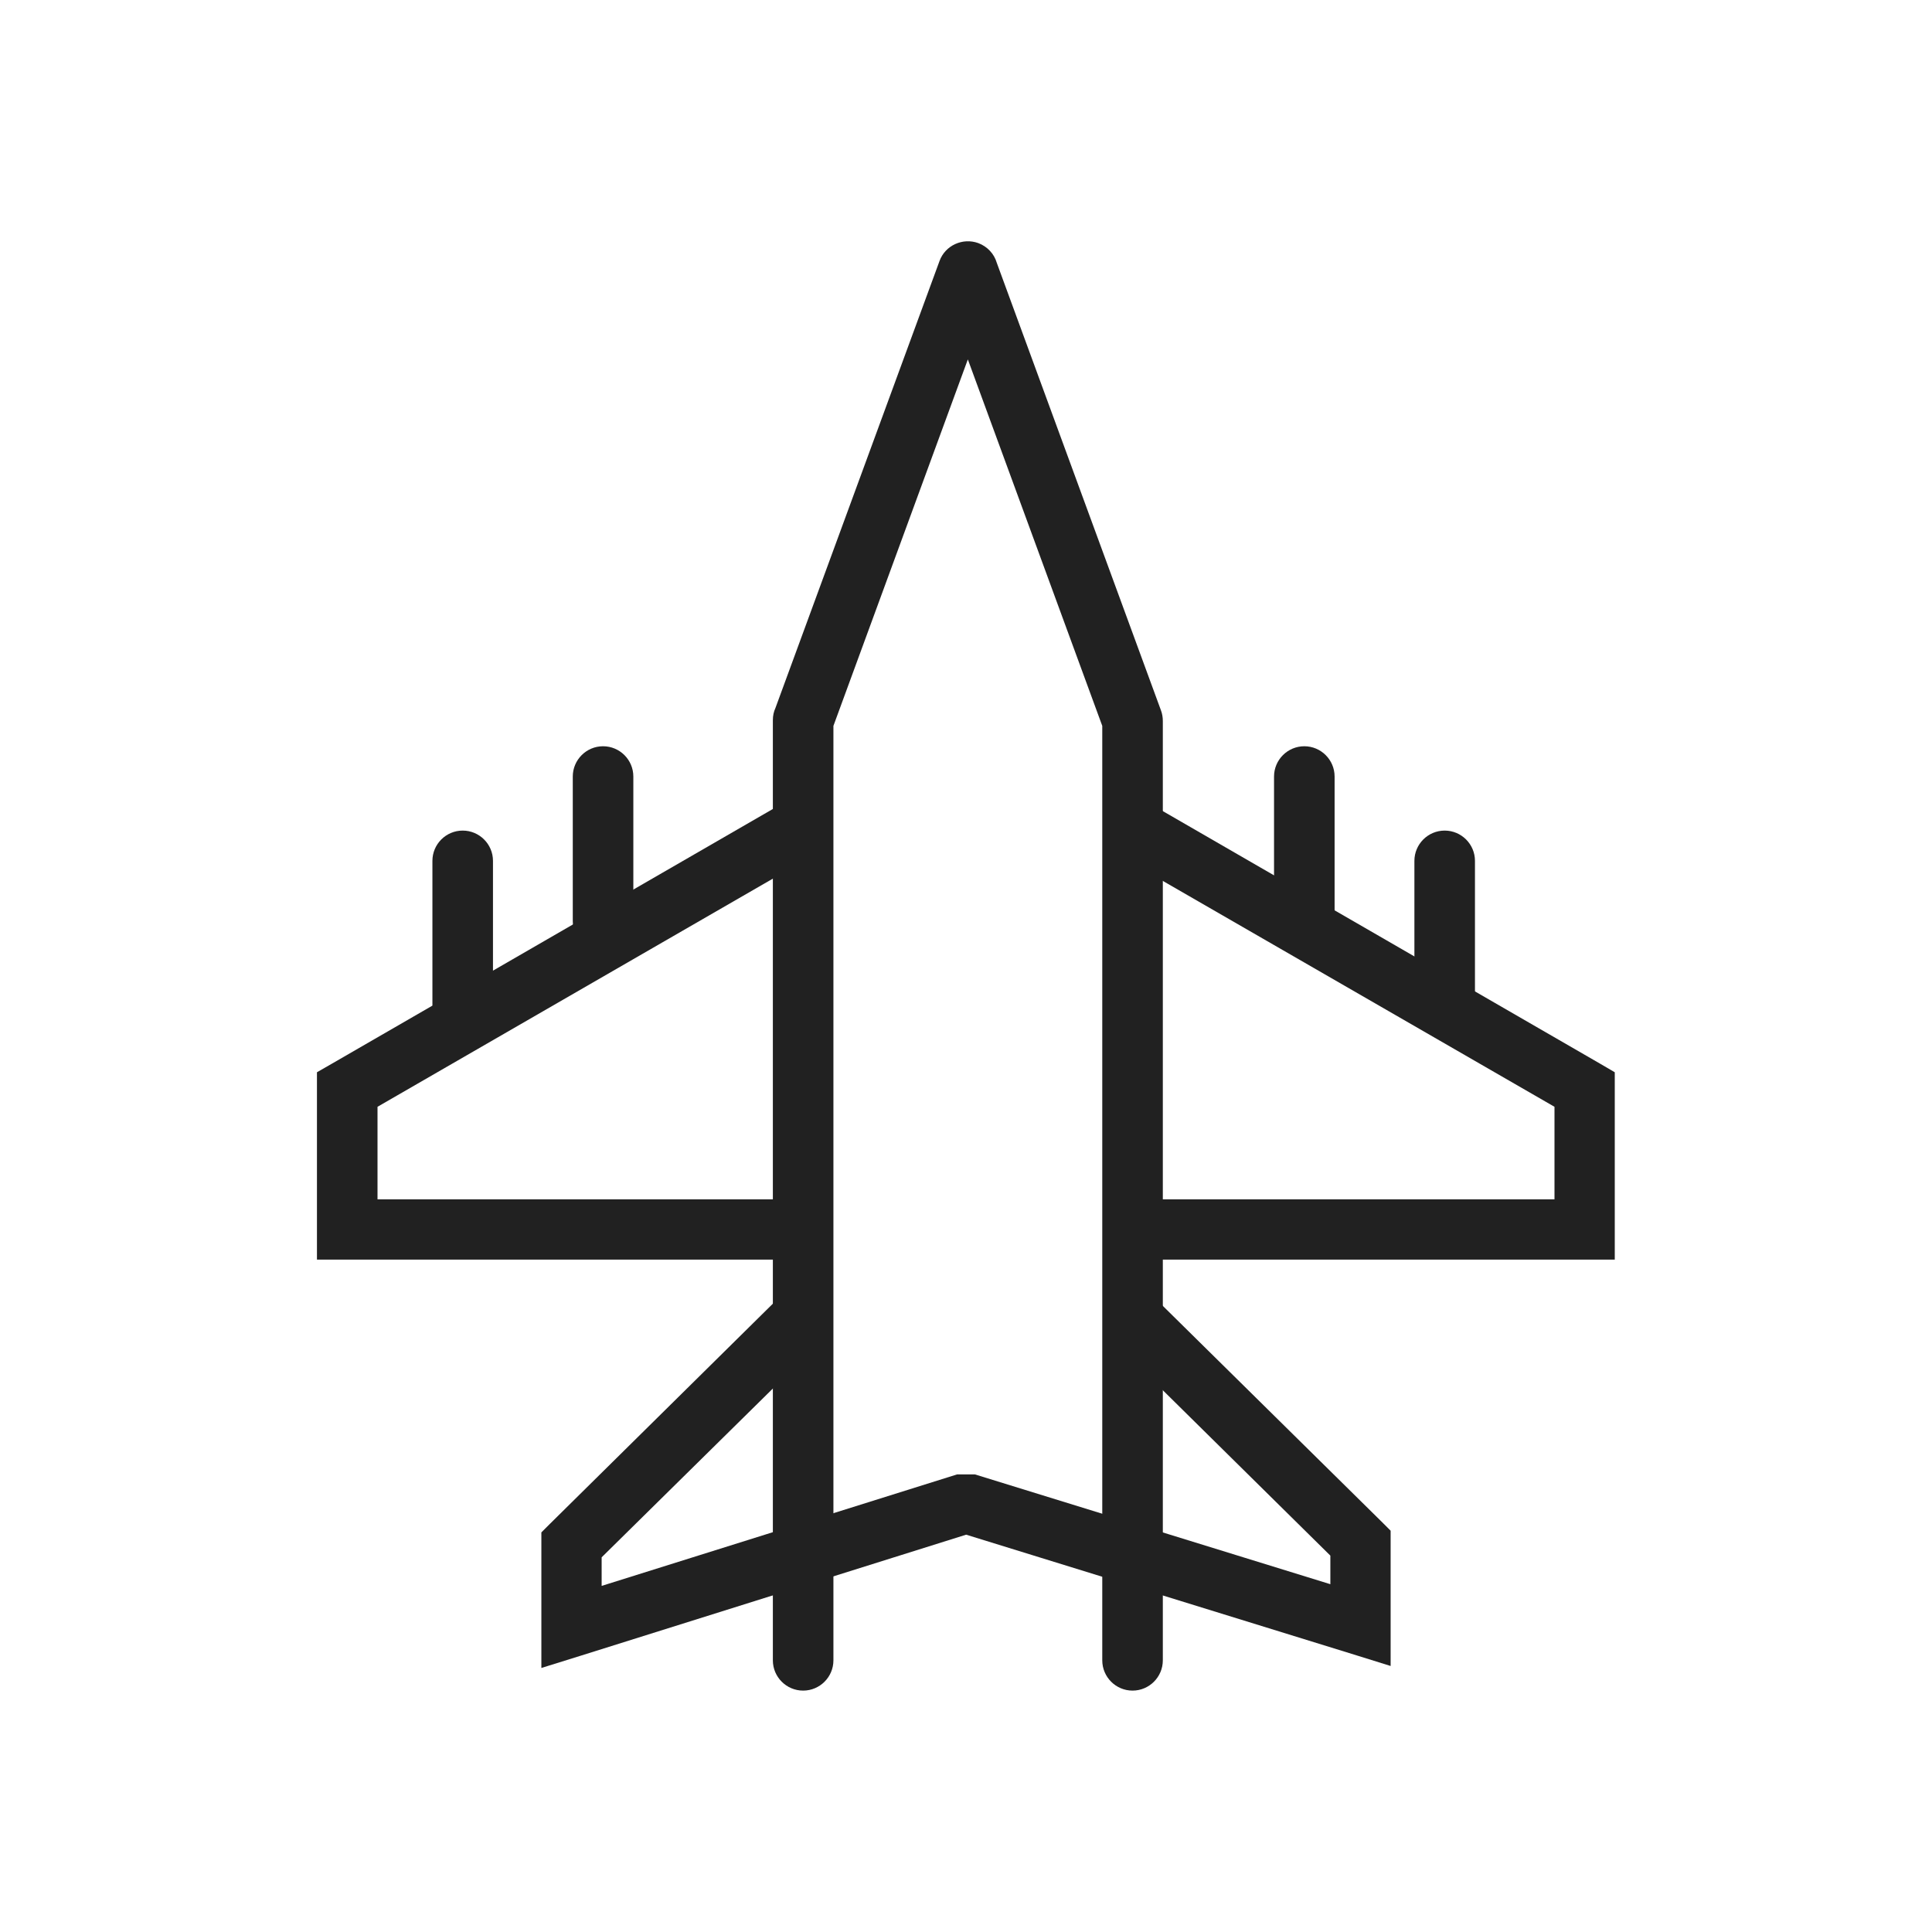 <?xml version="1.0" encoding="UTF-8"?>
<!DOCTYPE svg PUBLIC "-//W3C//DTD SVG 1.1//EN" "http://www.w3.org/Graphics/SVG/1.1/DTD/svg11.dtd">
<!-- Creator: CorelDRAW -->
<svg xmlns="http://www.w3.org/2000/svg" xml:space="preserve" width="6.827in" height="6.827in" style="shape-rendering:geometricPrecision; text-rendering:geometricPrecision; image-rendering:optimizeQuality; fill-rule:evenodd; clip-rule:evenodd"
viewBox="0 0 6.827 6.827"
 xmlns:xlink="http://www.w3.org/1999/xlink">
 <defs>
  <style type="text/css">
   <![CDATA[
    .fil1 {fill:none}
    .fil0 {fill:#212121;fill-rule:nonzero}
   ]]>
  </style>
 </defs>
 <g id="Layer_x0020_1">
  <path class="fil0" d="M2.731 5.867c0,0.059 0.048,0.107 0.107,0.107 0.059,0 0.107,-0.048 0.107,-0.107l0 -3.302 0.475 -1.295 0.475 1.295 0 3.302c0,0.059 0.048,0.107 0.107,0.107 0.059,0 0.107,-0.048 0.107,-0.107l0 -3.319c0,-0.013 -0.002,-0.026 -0.007,-0.039l-0 5.51181e-005 -0.58 -1.581c-0.009,-0.031 -0.033,-0.057 -0.065,-0.069 -0.055,-0.02 -0.117,0.008 -0.137,0.063l0.1 0.037 -0.1 -0.037 -0.58 1.58c-0.006,0.013 -0.009,0.027 -0.009,0.043l0 3.321z"/>
  <polygon class="fil0" points="4.055,2.835 5.653,3.758 5.706,3.789 5.706,3.85 5.706,4.344 5.706,4.451 5.6,4.451 4.002,4.451 4.002,4.238 5.493,4.238 5.493,3.911 3.948,3.02 "/>
  <polygon class="fil0" points="2.878,3.02 1.334,3.911 1.334,4.238 2.825,4.238 2.825,4.451 1.227,4.451 1.12,4.451 1.12,4.344 1.12,3.85 1.12,3.789 1.174,3.758 2.772,2.835 "/>
  <polygon class="fil0" points="4.076,4.582 4.882,5.377 4.914,5.409 4.914,5.453 4.914,5.743 4.914,5.887 4.776,5.844 3.414,5.423 2.051,5.851 1.913,5.894 1.913,5.749 1.913,5.459 1.913,5.415 1.945,5.383 2.75,4.588 2.9,4.74 2.126,5.503 2.126,5.604 3.382,5.21 3.445,5.21 4.701,5.598 4.701,5.497 3.927,4.733 "/>
  <path class="fil0" d="M4.716 2.744c0,-0.059 -0.048,-0.107 -0.107,-0.107 -0.059,0 -0.107,0.048 -0.107,0.107l0 0.511c0,0.059 0.048,0.107 0.107,0.107 0.059,0 0.107,-0.048 0.107,-0.107l0 -0.511z"/>
  <path class="fil0" d="M5.212 3.042c0,-0.059 -0.048,-0.107 -0.107,-0.107 -0.059,0 -0.107,0.048 -0.107,0.107l0 0.509c0,0.059 0.048,0.107 0.107,0.107 0.059,0 0.107,-0.048 0.107,-0.107l0 -0.509z"/>
  <path class="fil0" d="M2.238 2.744c0,-0.059 -0.048,-0.107 -0.107,-0.107 -0.059,0 -0.107,0.048 -0.107,0.107l0 0.511c0,0.059 0.048,0.107 0.107,0.107 0.059,0 0.107,-0.048 0.107,-0.107l0 -0.511z"/>
  <path class="fil0" d="M1.742 3.042c0,-0.059 -0.048,-0.107 -0.107,-0.107 -0.059,0 -0.107,0.048 -0.107,0.107l0 0.509c0,0.059 0.048,0.107 0.107,0.107 0.059,0 0.107,-0.048 0.107,-0.107l0 -0.509z"/>
 </g>
 <rect class="fil1" width="6.827" height="6.827"/>
</svg>
